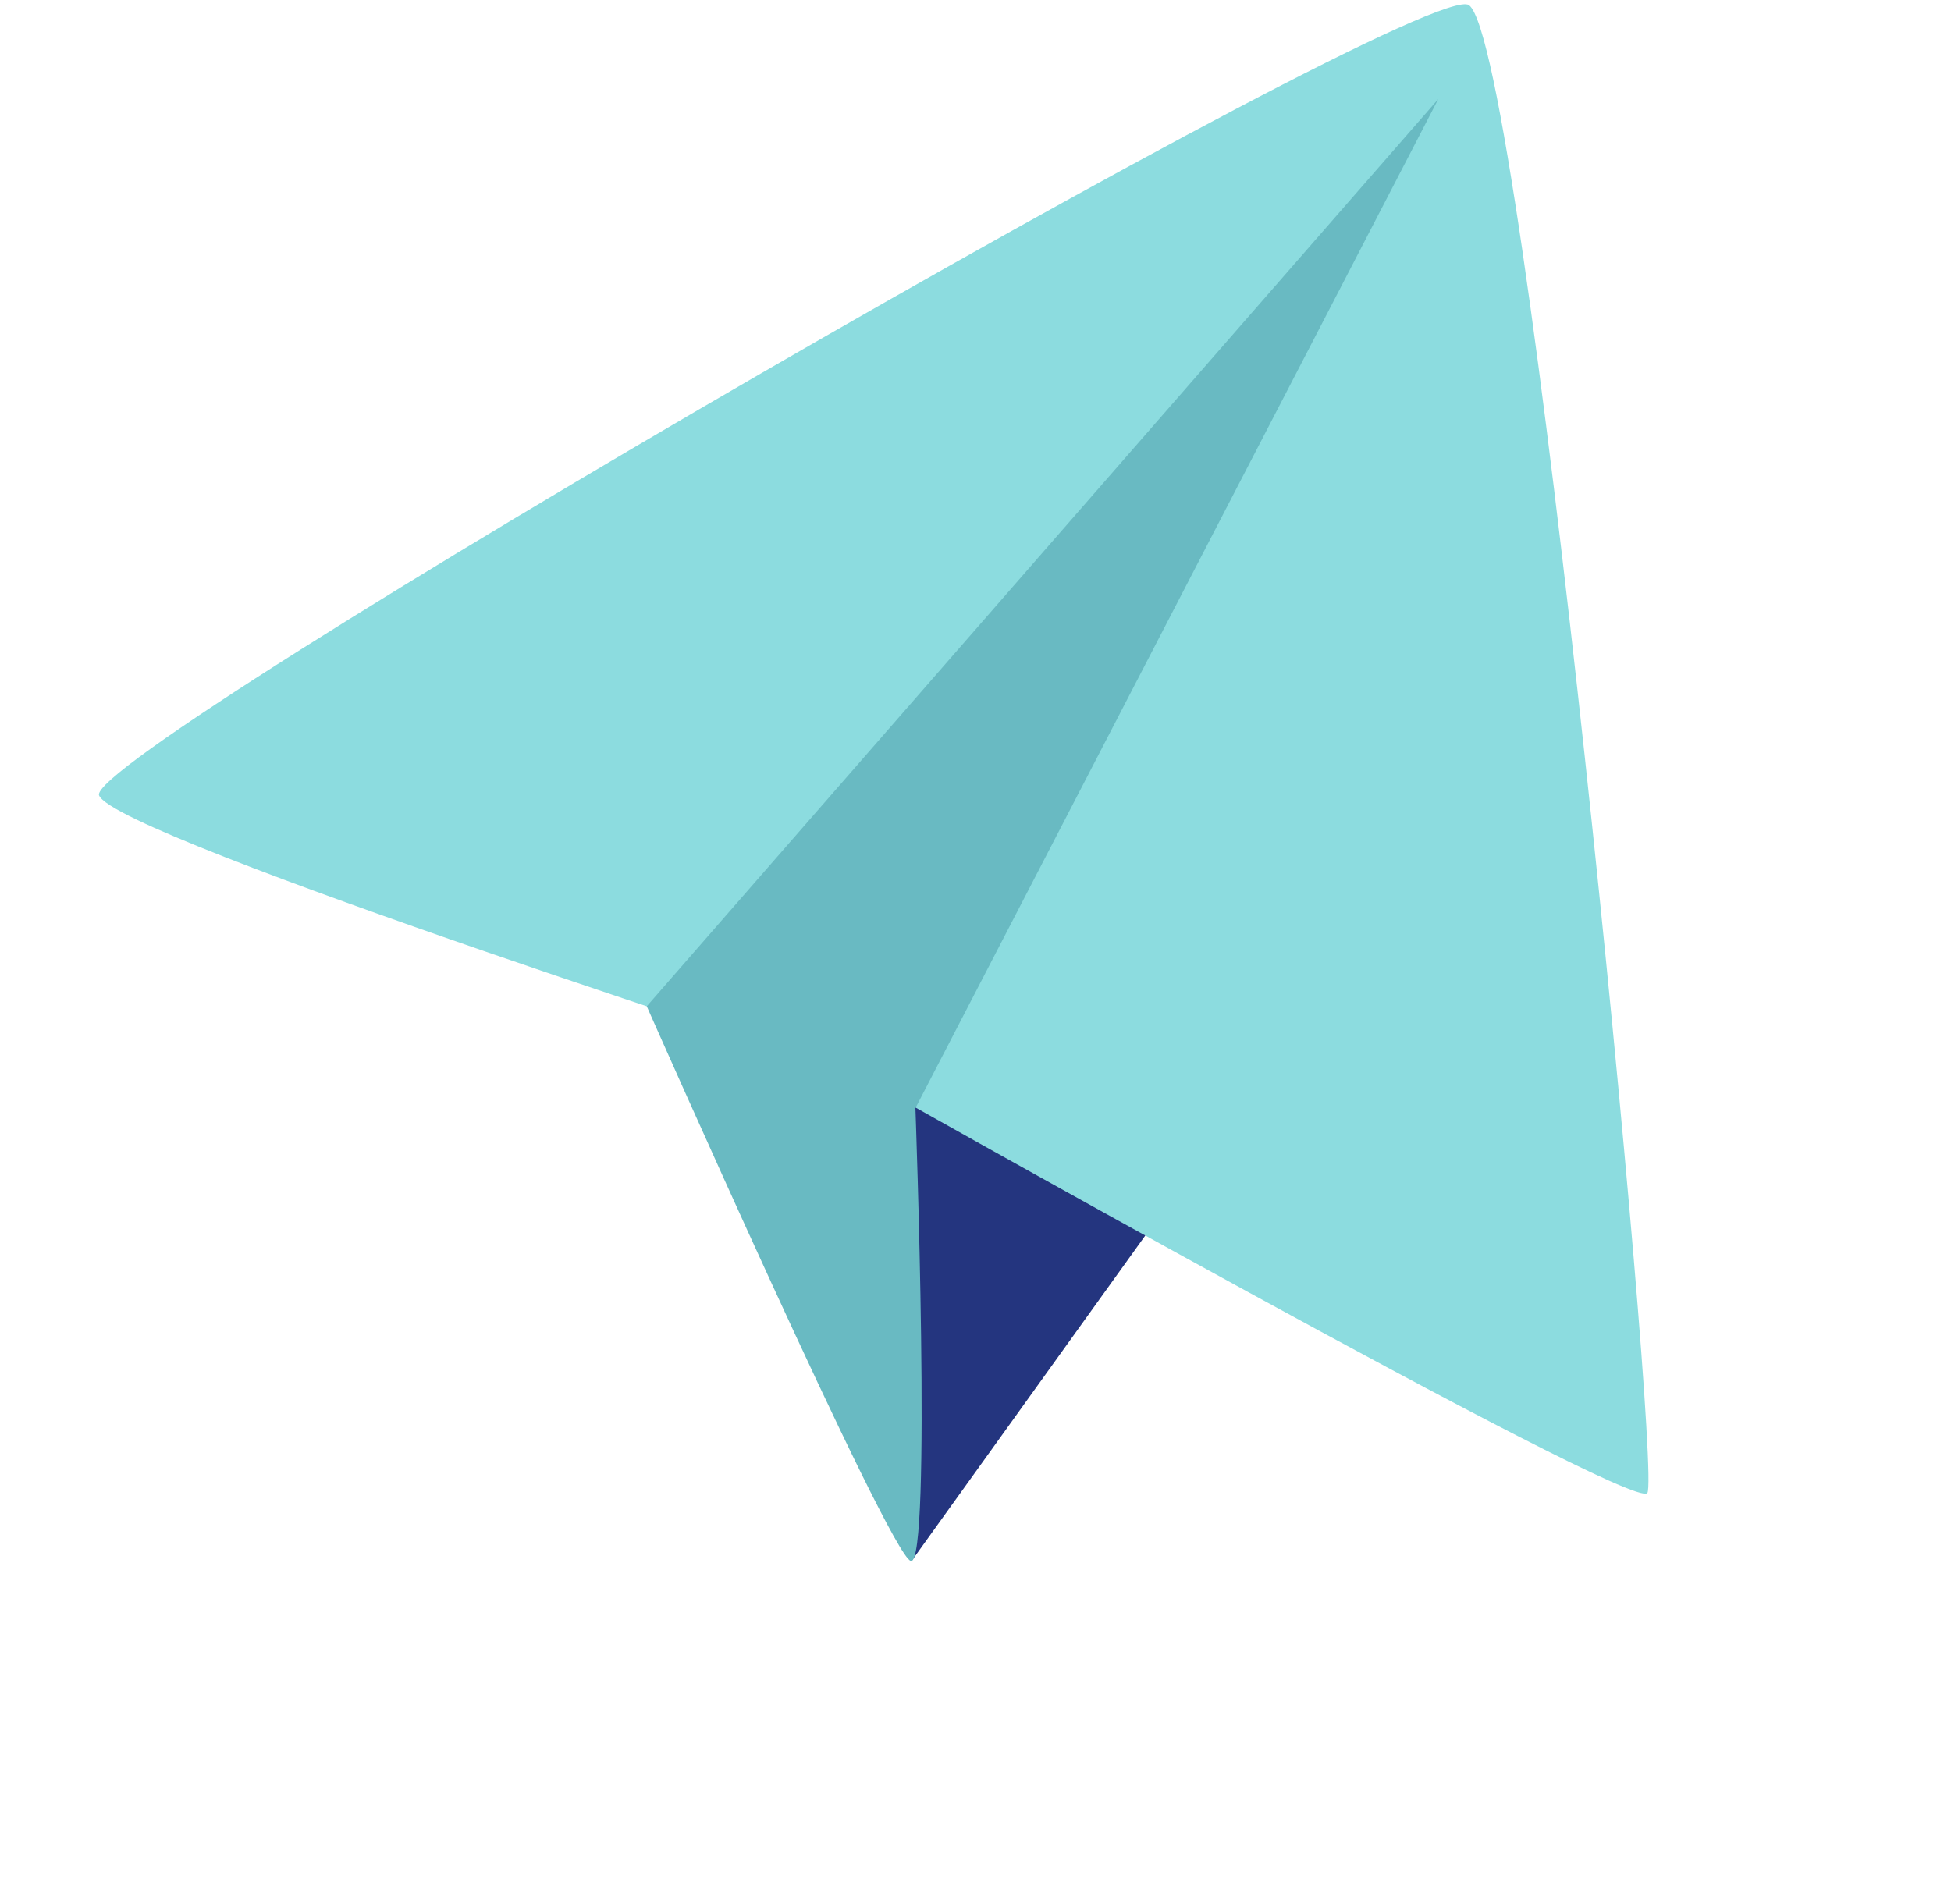 <svg width="124" height="121" viewBox="0 0 124 121" fill="none" xmlns="http://www.w3.org/2000/svg">
    <g id="OBJECTS">
    <path id="Vector" d="M57.922 99.242L74.682 75.9L61.683 58.715L52.223 66.216L57.922 99.242Z" fill="#24357F"/>
    <path id="Vector_2" d="M93.367 0.329C96.935 3.001 105.656 93.661 104.699 94.904C103.709 96.122 54.606 68.385 54.606 68.385C54.584 68.392 7.318 53.23 6.296 50.555C5.275 47.879 90.677 -1.661 93.367 0.329Z" fill="#8CDCDF"/>
    <path id="Vector_3" d="M91.414 6.295L41.106 63.963C41.106 63.963 56.536 98.882 57.889 99.218C59.241 99.553 58.182 70.434 58.182 70.434L91.414 6.295Z" fill="#69BAC2"/>
    </g>
</svg>

